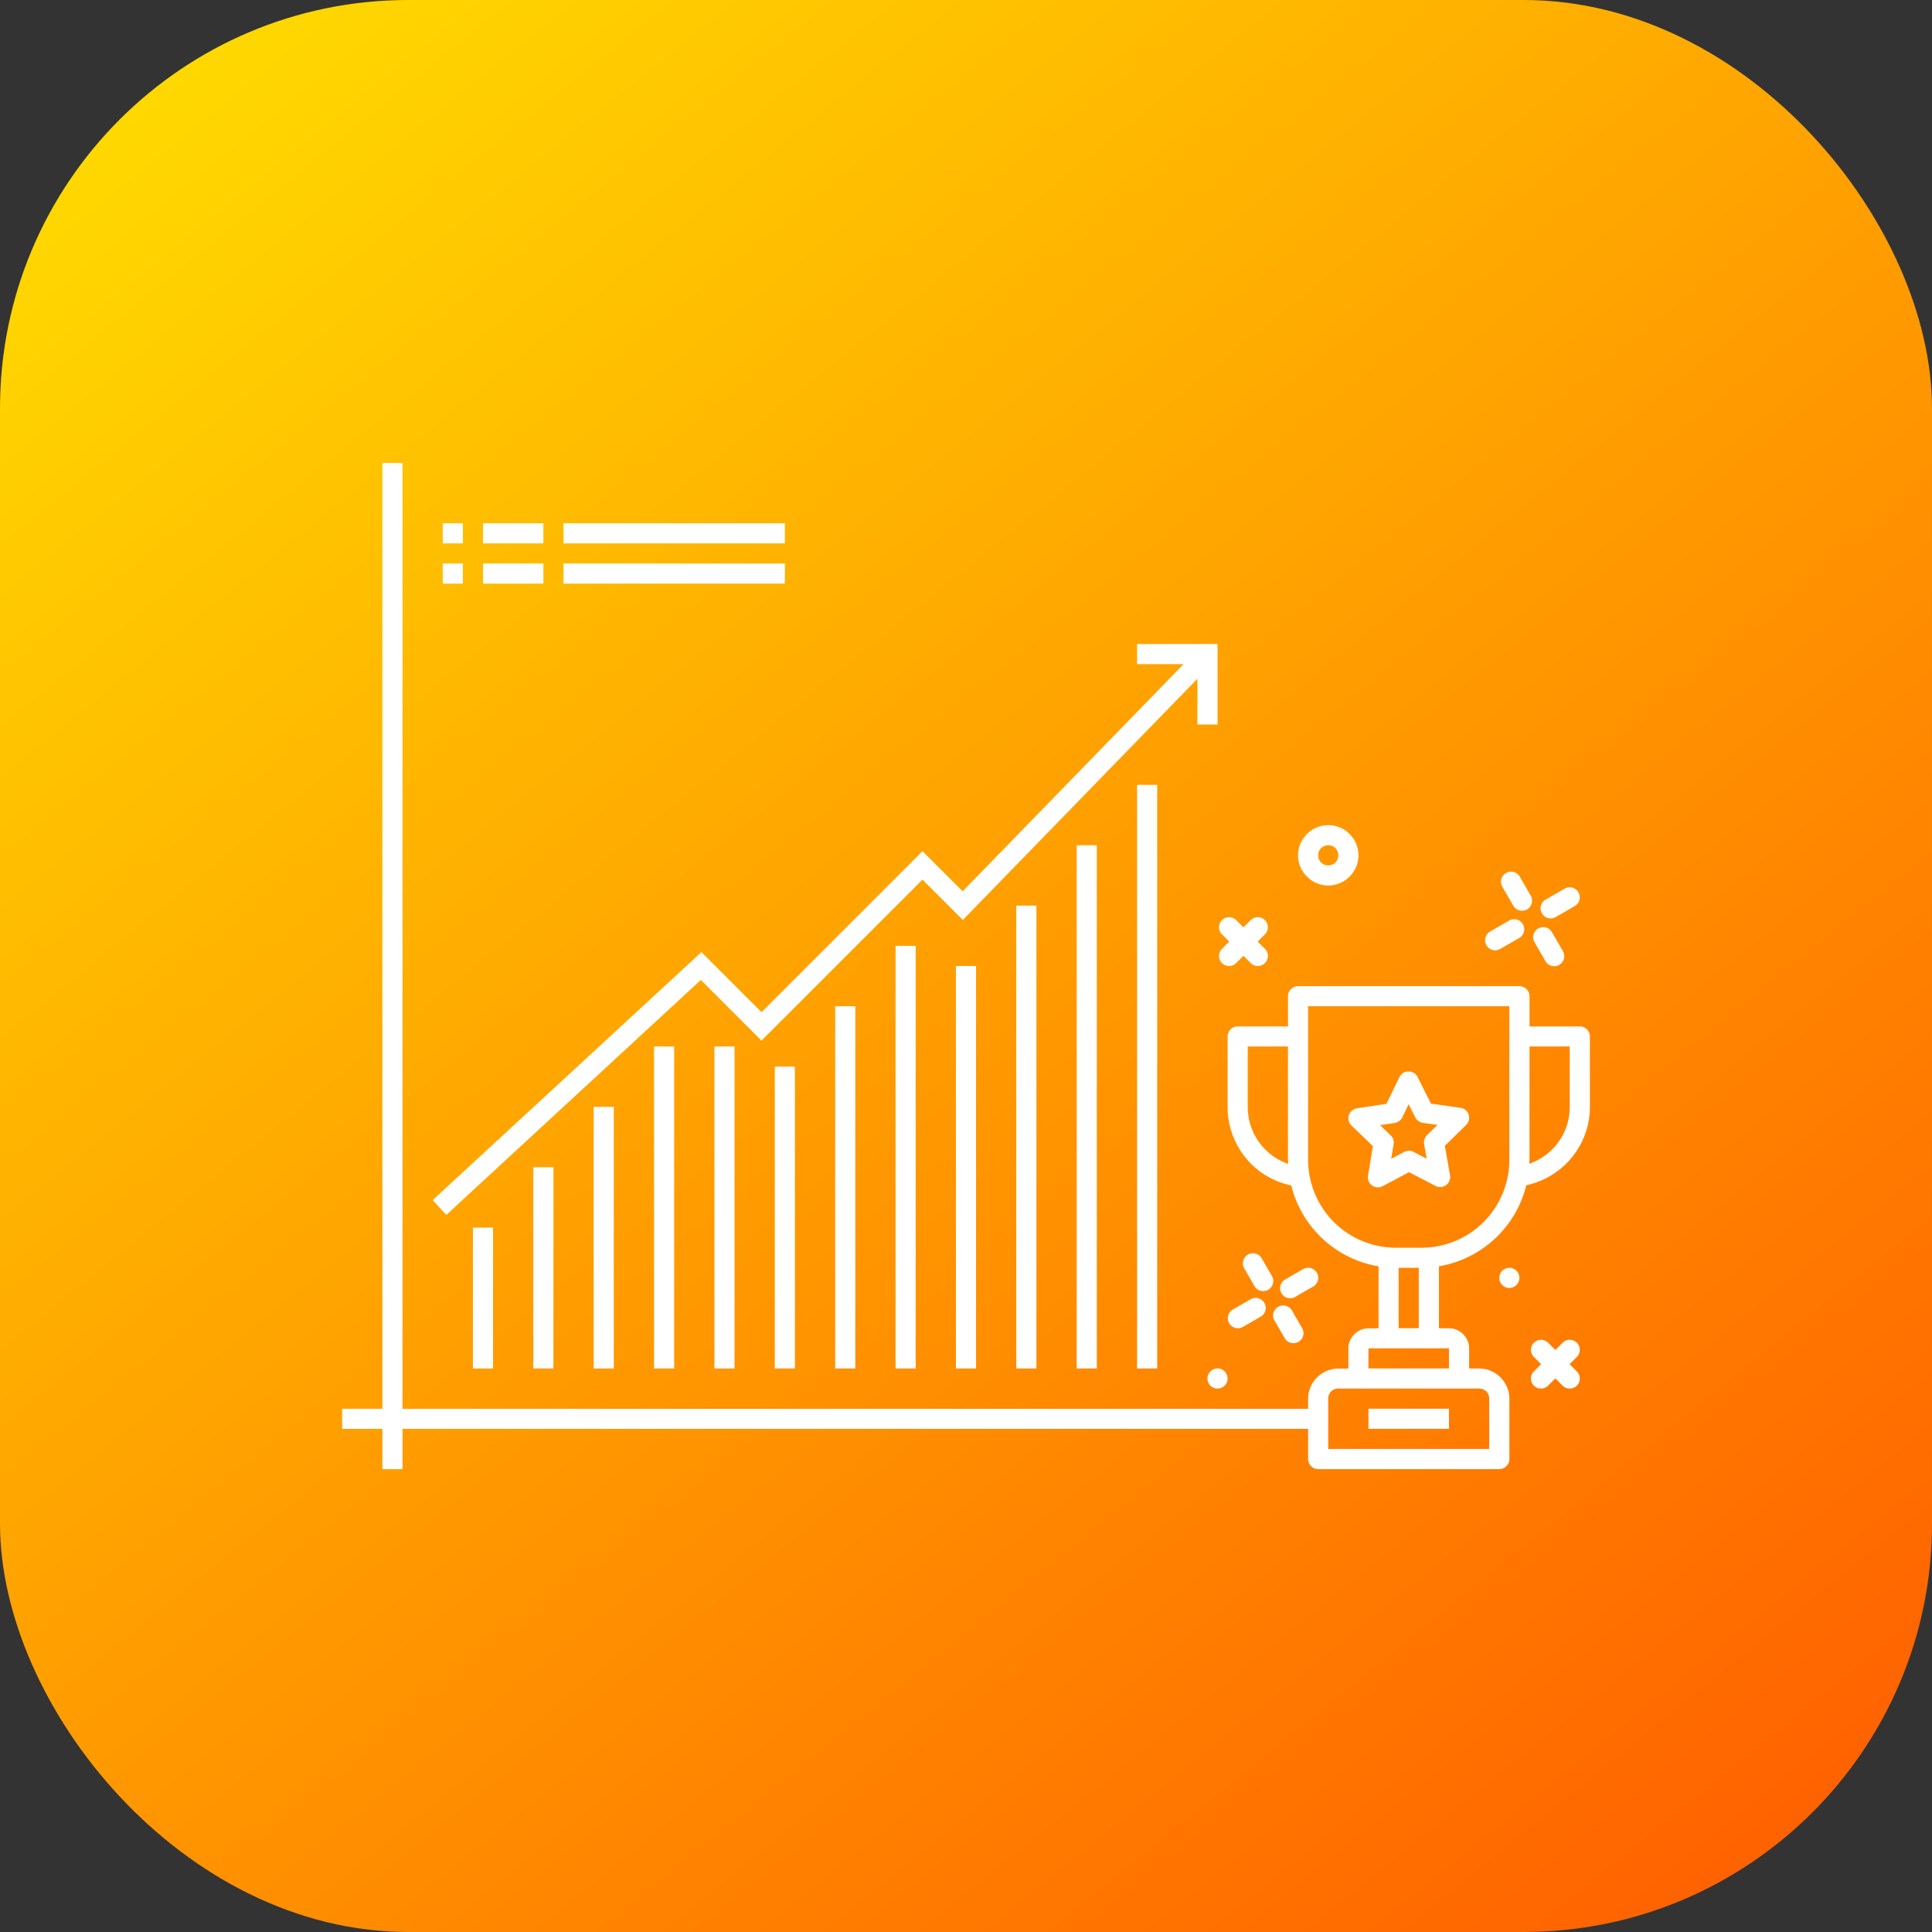 <svg xmlns="http://www.w3.org/2000/svg" xmlns:xlink="http://www.w3.org/1999/xlink" width="96" height="96" viewBox="0 0 96 96"><rect x="0" y="0" width="96" height="96" fill="#333333" stroke="none"/><defs><linearGradient id="b" x1="906.952" x2="931.379" y1="515.915" y2="546.094" gradientTransform="matrix(3.076 0 0 3.076 -2777.437 -629.677)" gradientUnits="userSpaceOnUse" xlink:href="#a"/><linearGradient id="a"><stop offset="0" stop-color="#ffd800"/><stop offset="1" stop-color="#ff6100"/></linearGradient></defs><g transform="translate(0 -956.362)"><rect width="96" height="96" y="956.362" fill="url(#b)" rx="20.288" ry="20.288"/><path fill="#fff" fill-rule="evenodd" style="line-height:normal;text-indent:0;text-align:start;text-decoration-line:none;text-decoration-style:solid;text-decoration-color:#000;text-transform:none;block-progression:tb;isolation:auto;mix-blend-mode:normal" d="m 19,979.362 0,47 -2,0 0,1 2,0 0,2 1,0 0,-2 45,0 0,0.5 0,1 a 0.5,0.5 0 0 0 0.5,0.5 l 1,0 7,0 1,0 a 0.5,0.5 0 0 0 0.5,-0.5 l 0,-1 0,-1 0,-1 c 0,-0.822 -0.678,-1.5 -1.5,-1.5 l -0.5,0 0,-1 c 0,-0.545 -0.455,-1 -1,-1 l -0.5,0 0,-3.08 c 2.129,-0.354 3.832,-1.952 4.34,-4.025 1.805,-0.388 3.16,-1.977 3.16,-3.894 l 0,-0.66 a 0.5,0.5 0 0 0 0,-0.033 l 0,-0.035 0,-2.771 a 0.5,0.5 0 0 0 -0.5,-0.5 l -2.5,0 0,-1.5 a 0.5,0.5 0 0 0 -0.5,-0.5 l -11,0 a 0.5,0.5 0 0 0 -0.5,0.5 l 0,1.5 -2.5,0 a 0.5,0.5 0 0 0 -0.5,0.5 l 0,2.592 a 0.5,0.5 0 0 0 0.006,0.09 0.5,0.5 0 0 0 -0.006,0.09 l 0,0.729 c 0,1.104 0.447,2.109 1.17,2.832 0.534,0.534 1.224,0.907 1.992,1.07 0.51,2.07 2.211,3.664 4.338,4.018 l 0,3.08 -0.5,0 c -0.545,0 -1,0.455 -1,1 l 0,1 -0.5,0 c -0.822,0 -1.5,0.678 -1.5,1.5 l 0,0.5 -45,0 0,-47 -1,0 z m 3,3 0,1 1,0 0,-1 -1,0 z m 2,0 0,1 3,0 0,-1 -3,0 z m 4,0 0,1 11,0 0,-1 -11,0 z m -6,2 0,1 1,0 0,-1 -1,0 z m 2,0 0,1 3,0 0,-1 -3,0 z m 4,0 0,1 11,0 0,-1 -11,0 z m 28.5,4 0,1 2.312,0 -10.979,11.287 -1.994,-1.994 -8,8 -2.986,-2.984 -13.354,12.324 0.678,0.736 12.648,-11.676 3.014,3.014 8,-8 2.004,2.006 11.656,-11.986 0,2.273 1,0 0,-4 -4,0 z m 0,7 0,29 1,0 0,-29 -1,0 z m 9.5,2 c -0.823,0 -1.5,0.677 -1.5,1.5 -7e-6,0.823 0.677,1.5 1.5,1.5 0.823,0 1.5,-0.677 1.5,-1.5 7e-6,-0.823 -0.677,-1.5 -1.5,-1.5 z m -12.5,1 0,26 1,0 0,-26 -1,0 z m 12.5,0 c 0.282,0 0.5,0.218 0.5,0.5 2e-6,0.282 -0.218,0.5 -0.5,0.5 -0.282,0 -0.5,-0.218 -0.5,-0.5 -2e-6,-0.282 0.218,-0.5 0.5,-0.5 z m 9.064,1.312 a 0.5,0.5 0 0 0 -0.41,0.756 l 0.531,0.918 a 0.5,0.5 0 1 0 0.865,-0.5 l -0.529,-0.918 a 0.5,0.5 0 0 0 -0.457,-0.256 z m 2.902,0.779 0,0 a 0.5,0.5 0 0 0 -0.223,0.068 l -0.92,0.529 a 0.501,0.501 0 1 0 0.5,0.867 l 0.92,-0.531 a 0.5,0.5 0 0 0 -0.277,-0.935 z m -27.467,0.908 0,23 1,0 0,-23 -1,0 z m 10.576,0.576 a 0.5,0.5 0 0 0 -0.35,0.859 l 0.354,0.353 -0.354,0.353 a 0.5,0.5 0 1 0 0.707,0.707 l 0.354,-0.353 0.354,0.353 a 0.5,0.5 0 1 0 0.707,-0.707 l -0.354,-0.353 0.354,-0.353 a 0.5,0.5 0 0 0 -0.363,-0.859 0.5,0.5 0 0 0 -0.344,0.152 l -0.354,0.353 -0.354,-0.353 a 0.5,0.5 0 0 0 -0.357,-0.152 z m 14.176,0.103 0,0 a 0.5,0.5 0 0 0 -0.271,0.068 l -0.918,0.531 a 0.5,0.5 0 1 0 0.5,0.865 l 0.918,-0.529 a 0.5,0.5 0 0 0 -0.229,-0.938 z m 1.412,0.391 a 0.5,0.5 0 0 0 -0.41,0.756 l 0.531,0.918 a 0.5,0.5 0 1 0 0.865,-0.5 l -0.531,-0.918 a 0.5,0.5 0 0 0 -0.455,-0.256 z m -32.164,0.93 0,21 1,0 0,-21 -1,0 z m 3,1 0,20 1,0 0,-20 -1,0 z m -6,2 0,18 1,0 0,-18 -1,0 z m 23.5,0 10,0 0,6.389 0,0.799 0,0.424 c 0,2.44 -1.949,4.389 -4.389,4.389 l -1.223,0 c -2.44,0 -4.389,-1.949 -4.389,-4.389 l 0,-0.353 0,-0.869 0,-6.389 z m -32.5,2 0,16 1,0 0,-16 -1,0 z m 3,0 0,16 1,0 0,-16 -1,0 z m 26.5,0 2,0 0,4.389 0,0.869 0,0.353 c 0,0.075 0.009,0.148 0.012,0.223 -0.432,-0.15 -0.818,-0.393 -1.135,-0.709 -0.542,-0.542 -0.877,-1.29 -0.877,-2.125 l 0,-0.729 a 0.5,0.5 0 0 0 -0.006,-0.092 0.5,0.5 0 0 0 0.006,-0.088 l 0,-2.092 z m 14,0 2,0 0,2.234 a 0.5,0.5 0 0 0 0,0.037 l 0,0.035 0,0.693 c 0,1.321 -0.839,2.422 -2.012,2.828 0.003,-0.073 0.012,-0.144 0.012,-0.217 l 0,-0.424 0,-0.799 0,-4.389 z m -37.5,1 0,15 1,0 0,-15 -1,0 z m 31.496,0.238 a 0.5,0.5 0 0 0 -0.455,0.279 l -0.648,1.332 -1.467,0.223 a 0.5,0.5 0 0 0 -0.273,0.854 l 1.068,1.027 -0.244,1.465 a 0.5,0.5 0 0 0 0.729,0.523 l 1.309,-0.695 1.316,0.683 a 0.5,0.5 0 0 0 0.721,-0.533 l -0.258,-1.461 1.059,-1.037 a 0.5,0.5 0 0 0 -0.283,-0.852 l -1.467,-0.207 -0.664,-1.326 a 0.5,0.5 0 0 0 -0.391,-0.272 0.5,0.5 0 0 0 -0.051,0 z m -0.002,1.629 0.33,0.654 a 0.5,0.5 0 0 0 0.377,0.274 l 0.727,0.102 -0.523,0.514 a 0.5,0.5 0 0 0 -0.141,0.441 l 0.127,0.725 -0.65,-0.338 a 0.5,0.5 0 0 0 -0.467,0 l -0.646,0.342 0.121,-0.721 a 0.5,0.5 0 0 0 -0.145,-0.443 l -0.527,-0.508 0.725,-0.109 a 0.5,0.5 0 0 0 0.377,-0.275 l 0.316,-0.656 z m -40.494,0.133 0,13 1,0 0,-13 -1,0 z m -3,3 0,10 1,0 0,-10 -1,0 z m -3,3 0,7 1,0 0,-7 -1,0 z m 38.74,1.273 a 0.5,0.5 0 0 0 -0.41,0.756 l 0.492,0.855 a 0.501,0.501 0 1 0 0.867,-0.5 l -0.494,-0.855 a 0.5,0.5 0 0 0 -0.455,-0.256 z m 2.775,0.725 0,0 a 0.5,0.5 0 0 0 -0.271,0.068 l -0.867,0.502 a 0.5,0.5 0 1 0 0.5,0.865 l 0.867,-0.5 a 0.5,0.5 0 0 0 -0.229,-0.938 z m 4.484,0 1,0 0,3 -1,0 0,-3 z m 5.5,0 a 0.5,0.5 0 0 0 -0.5,0.5 0.5,0.5 0 0 0 0.5,0.5 0.5,0.5 0 0 0 0.5,-0.5 0.5,0.5 0 0 0 -0.5,-0.5 z m -12.594,1.498 0,0 a 0.5,0.5 0 0 0 -0.271,0.068 l -0.855,0.494 a 0.5,0.5 0 1 0 0.5,0.865 l 0.855,-0.492 a 0.5,0.5 0 0 0 -0.229,-0.938 z m 1.338,0.371 a 0.5,0.5 0 0 0 -0.41,0.756 l 0.494,0.854 a 0.5,0.5 0 1 0 0.865,-0.5 l -0.492,-0.854 a 0.5,0.5 0 0 0 -0.457,-0.256 z m 12.832,1.707 a 0.5,0.5 0 0 0 -0.35,0.859 l 0.354,0.353 -0.354,0.353 a 0.5,0.5 0 1 0 0.707,0.707 l 0.354,-0.353 0.354,0.353 a 0.5,0.5 0 1 0 0.707,-0.707 l -0.354,-0.353 0.354,-0.353 a 0.5,0.5 0 0 0 -0.363,-0.859 0.5,0.5 0 0 0 -0.344,0.152 l -0.354,0.353 -0.354,-0.353 a 0.5,0.5 0 0 0 -0.357,-0.152 z m -8.576,0.424 4,0 0,1 -4,0 0,-1 z m -7.5,1 a 0.5,0.5 0 0 0 -0.5,0.5 0.5,0.5 0 0 0 0.5,0.5 0.5,0.5 0 0 0 0.5,-0.5 0.5,0.5 0 0 0 -0.5,-0.5 z m 6,1 7,0 c 0.286,0 0.5,0.214 0.5,0.5 l 0,1 0,1 0,0.5 -0.5,0 -7,0 -0.5,0 0,-0.5 0,-1 0,-1 c 0,-0.286 0.214,-0.5 0.5,-0.5 z m 1.5,1 0,1 4,0 0,-1 -4,0 z" color="#000" font-family="sans-serif" font-weight="400" overflow="visible" white-space="normal"/></g></svg>